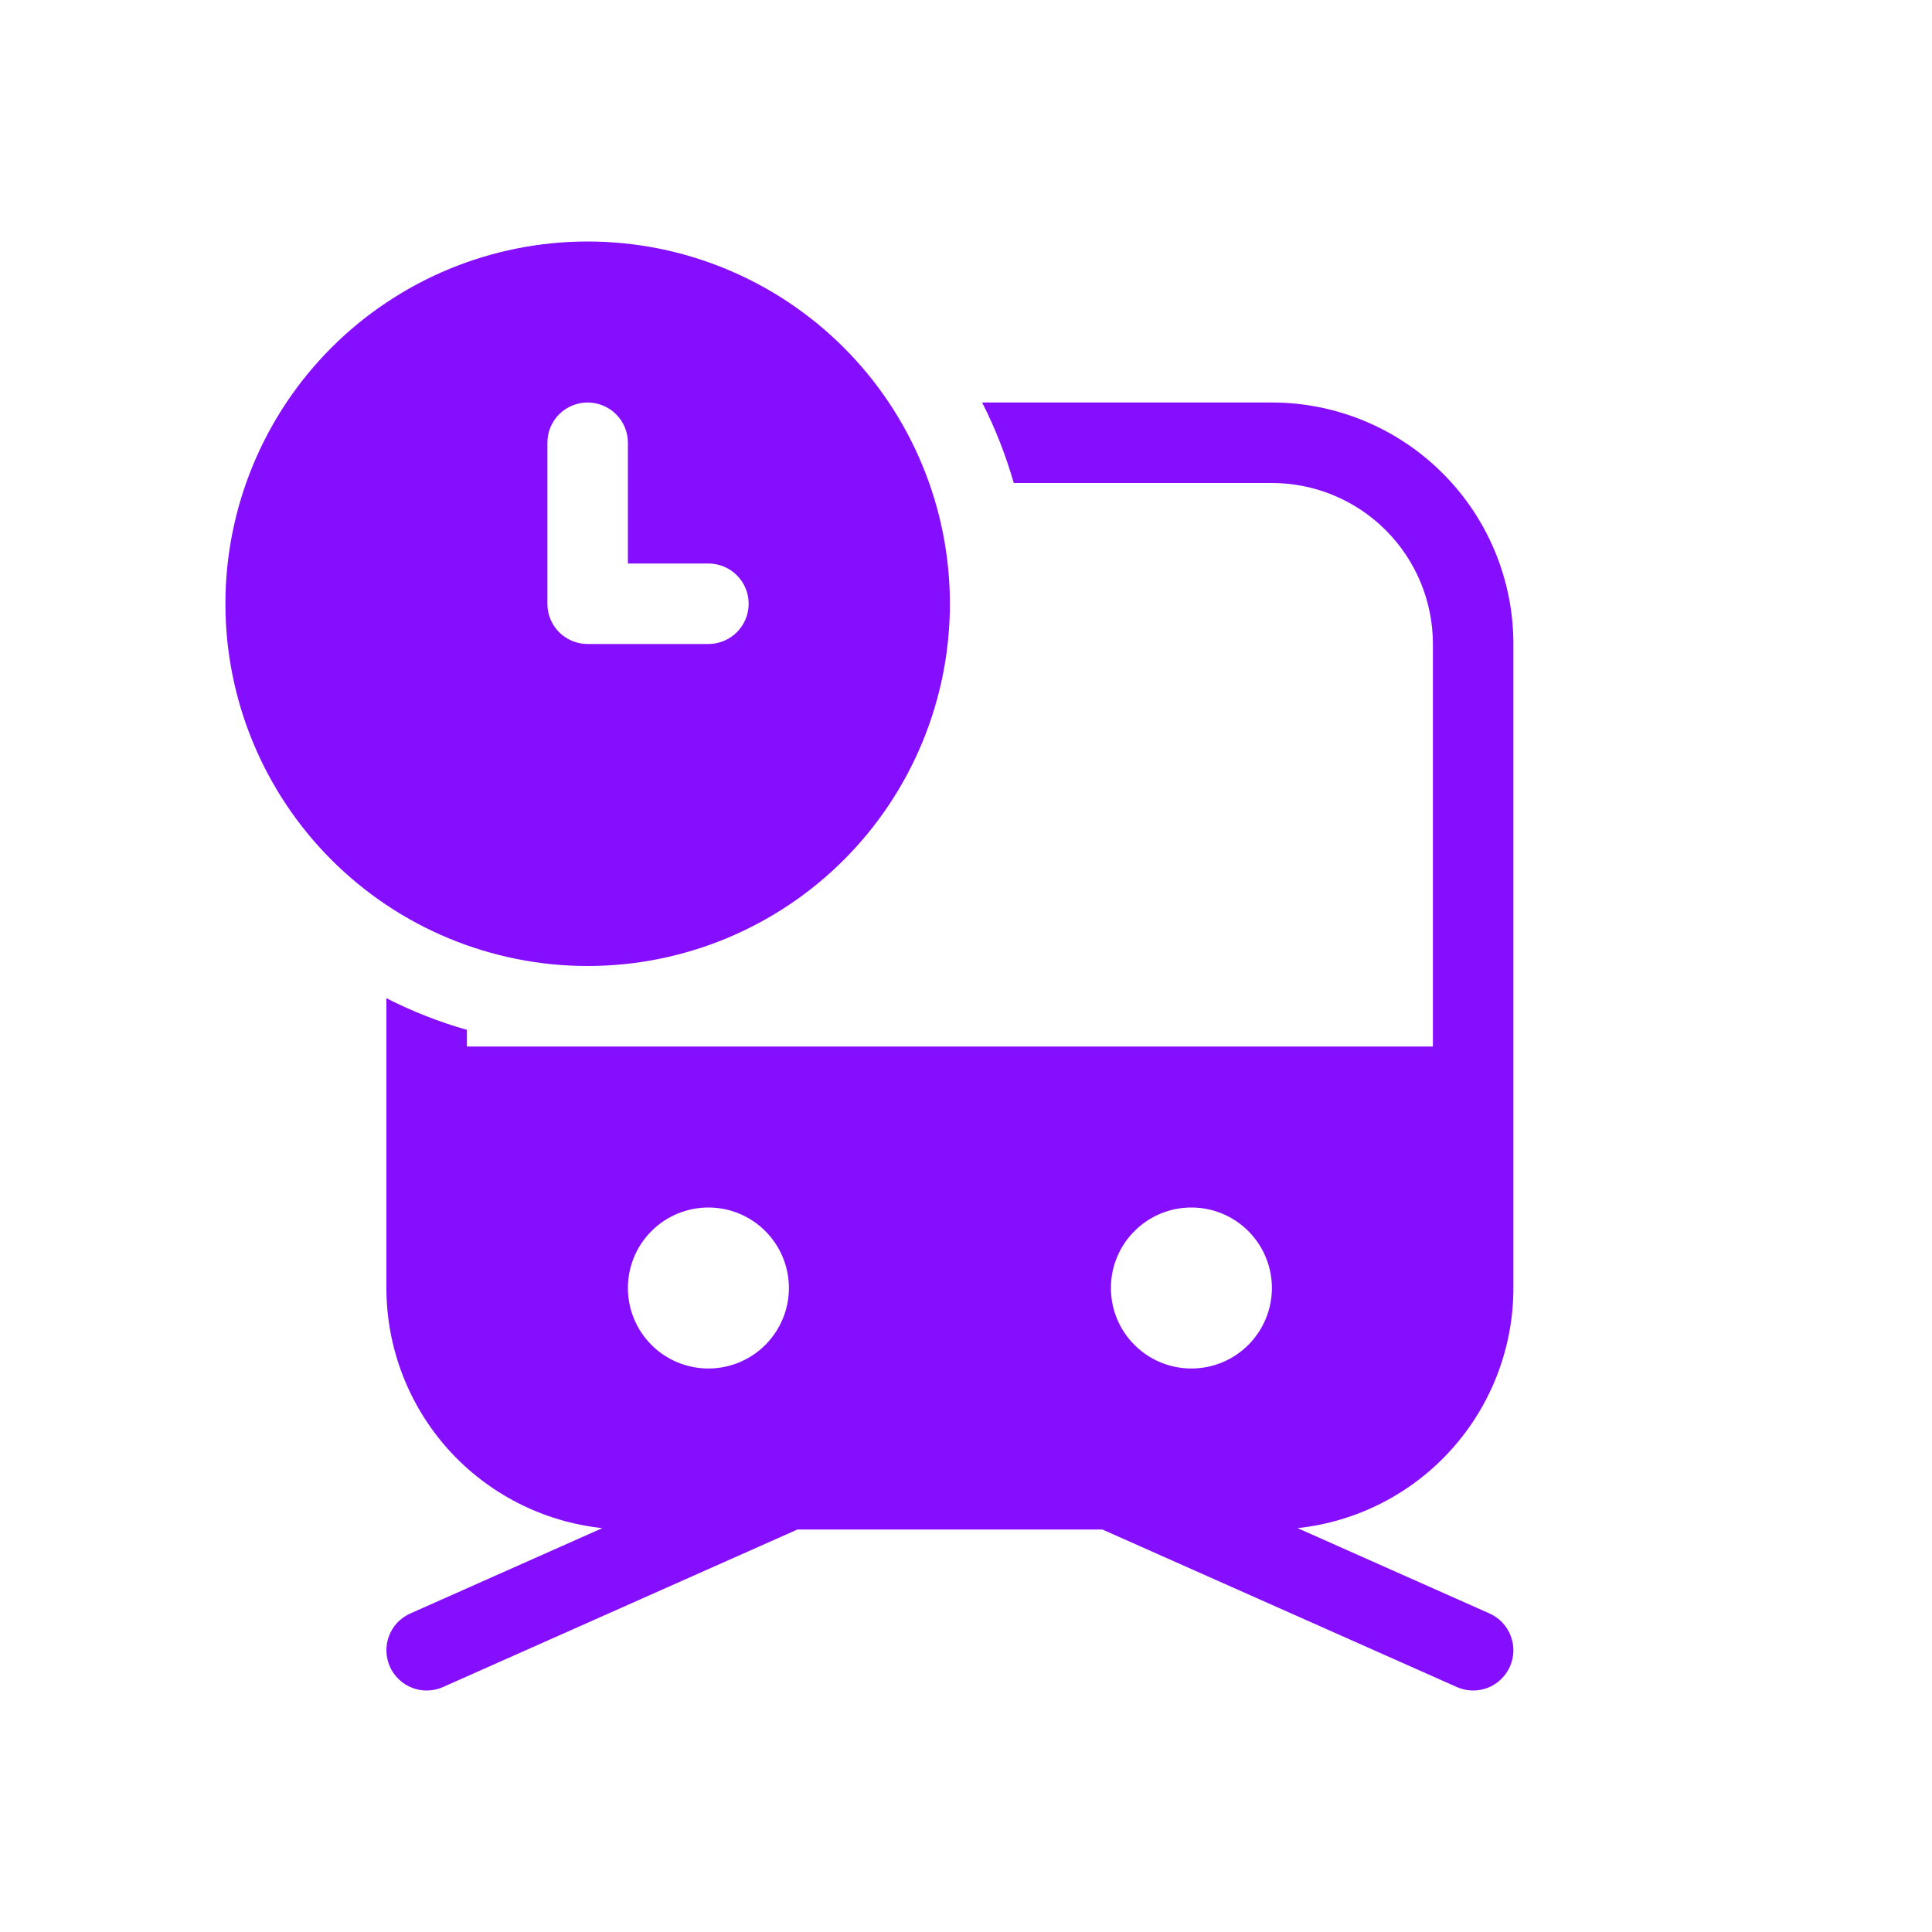 <svg width="24" height="24" viewBox="0 0 24 24" fill="none" xmlns="http://www.w3.org/2000/svg">
<g id="fluent:vehicle-subway-clock-20-filled">
<path id="Vector" d="M11.8 7.5C11.8 8.693 11.326 9.838 10.482 10.682C9.638 11.526 8.493 12 7.3 12C6.106 12 4.962 11.526 4.118 10.682C3.274 9.838 2.8 8.693 2.8 7.5C2.8 6.307 3.274 5.162 4.118 4.318C4.962 3.474 6.106 3 7.3 3C8.493 3 9.638 3.474 10.482 4.318C11.326 5.162 11.8 6.307 11.8 7.5ZM7.3 5C7.167 5 7.04 5.053 6.946 5.146C6.852 5.24 6.8 5.367 6.8 5.5V7.5C6.8 7.633 6.852 7.76 6.946 7.854C7.04 7.947 7.167 8 7.3 8H8.8C8.932 8 9.06 7.947 9.153 7.854C9.247 7.76 9.3 7.633 9.3 7.5C9.3 7.367 9.247 7.24 9.153 7.146C9.06 7.053 8.932 7 8.8 7H7.8V5.5C7.8 5.367 7.747 5.24 7.653 5.146C7.56 5.053 7.432 5 7.3 5ZM5.8 13V12.793C5.454 12.695 5.12 12.563 4.8 12.4V16C4.8 16.741 5.074 17.455 5.569 18.006C6.064 18.556 6.745 18.904 7.482 18.983L5.097 20.043C5.037 20.07 4.983 20.108 4.937 20.155C4.892 20.203 4.857 20.259 4.833 20.32C4.81 20.382 4.798 20.447 4.8 20.513C4.802 20.578 4.816 20.643 4.843 20.703C4.869 20.763 4.908 20.817 4.955 20.862C5.003 20.908 5.059 20.943 5.12 20.967C5.181 20.99 5.247 21.002 5.312 21C5.378 20.998 5.443 20.984 5.503 20.957L9.906 19H13.694L18.097 20.957C18.157 20.984 18.221 20.998 18.287 21C18.353 21.002 18.418 20.99 18.479 20.967C18.541 20.943 18.597 20.908 18.644 20.862C18.692 20.817 18.73 20.763 18.757 20.703C18.783 20.643 18.798 20.578 18.8 20.513C18.801 20.447 18.79 20.382 18.766 20.32C18.743 20.259 18.707 20.203 18.662 20.155C18.617 20.108 18.563 20.07 18.503 20.043L16.119 18.983C16.855 18.904 17.536 18.556 18.031 18.005C18.526 17.455 18.8 16.74 18.8 16V8C18.8 7.204 18.484 6.441 17.921 5.879C17.358 5.316 16.595 5 15.8 5H12.2C12.362 5.317 12.493 5.651 12.593 6H15.8C16.33 6 16.839 6.211 17.214 6.586C17.589 6.961 17.8 7.47 17.8 8V13H5.8ZM9.8 16C9.8 16.265 9.694 16.52 9.507 16.707C9.319 16.895 9.065 17 8.8 17C8.535 17 8.28 16.895 8.093 16.707C7.905 16.52 7.8 16.265 7.8 16C7.8 15.735 7.905 15.48 8.093 15.293C8.28 15.105 8.535 15 8.8 15C9.065 15 9.319 15.105 9.507 15.293C9.694 15.48 9.8 15.735 9.8 16ZM14.8 17C14.534 17 14.28 16.895 14.093 16.707C13.905 16.52 13.8 16.265 13.8 16C13.8 15.735 13.905 15.48 14.093 15.293C14.28 15.105 14.534 15 14.8 15C15.065 15 15.319 15.105 15.507 15.293C15.694 15.48 15.8 15.735 15.8 16C15.8 16.265 15.694 16.52 15.507 16.707C15.319 16.895 15.065 17 14.8 17Z" fill="#860EFF"/>
</g>
</svg>

